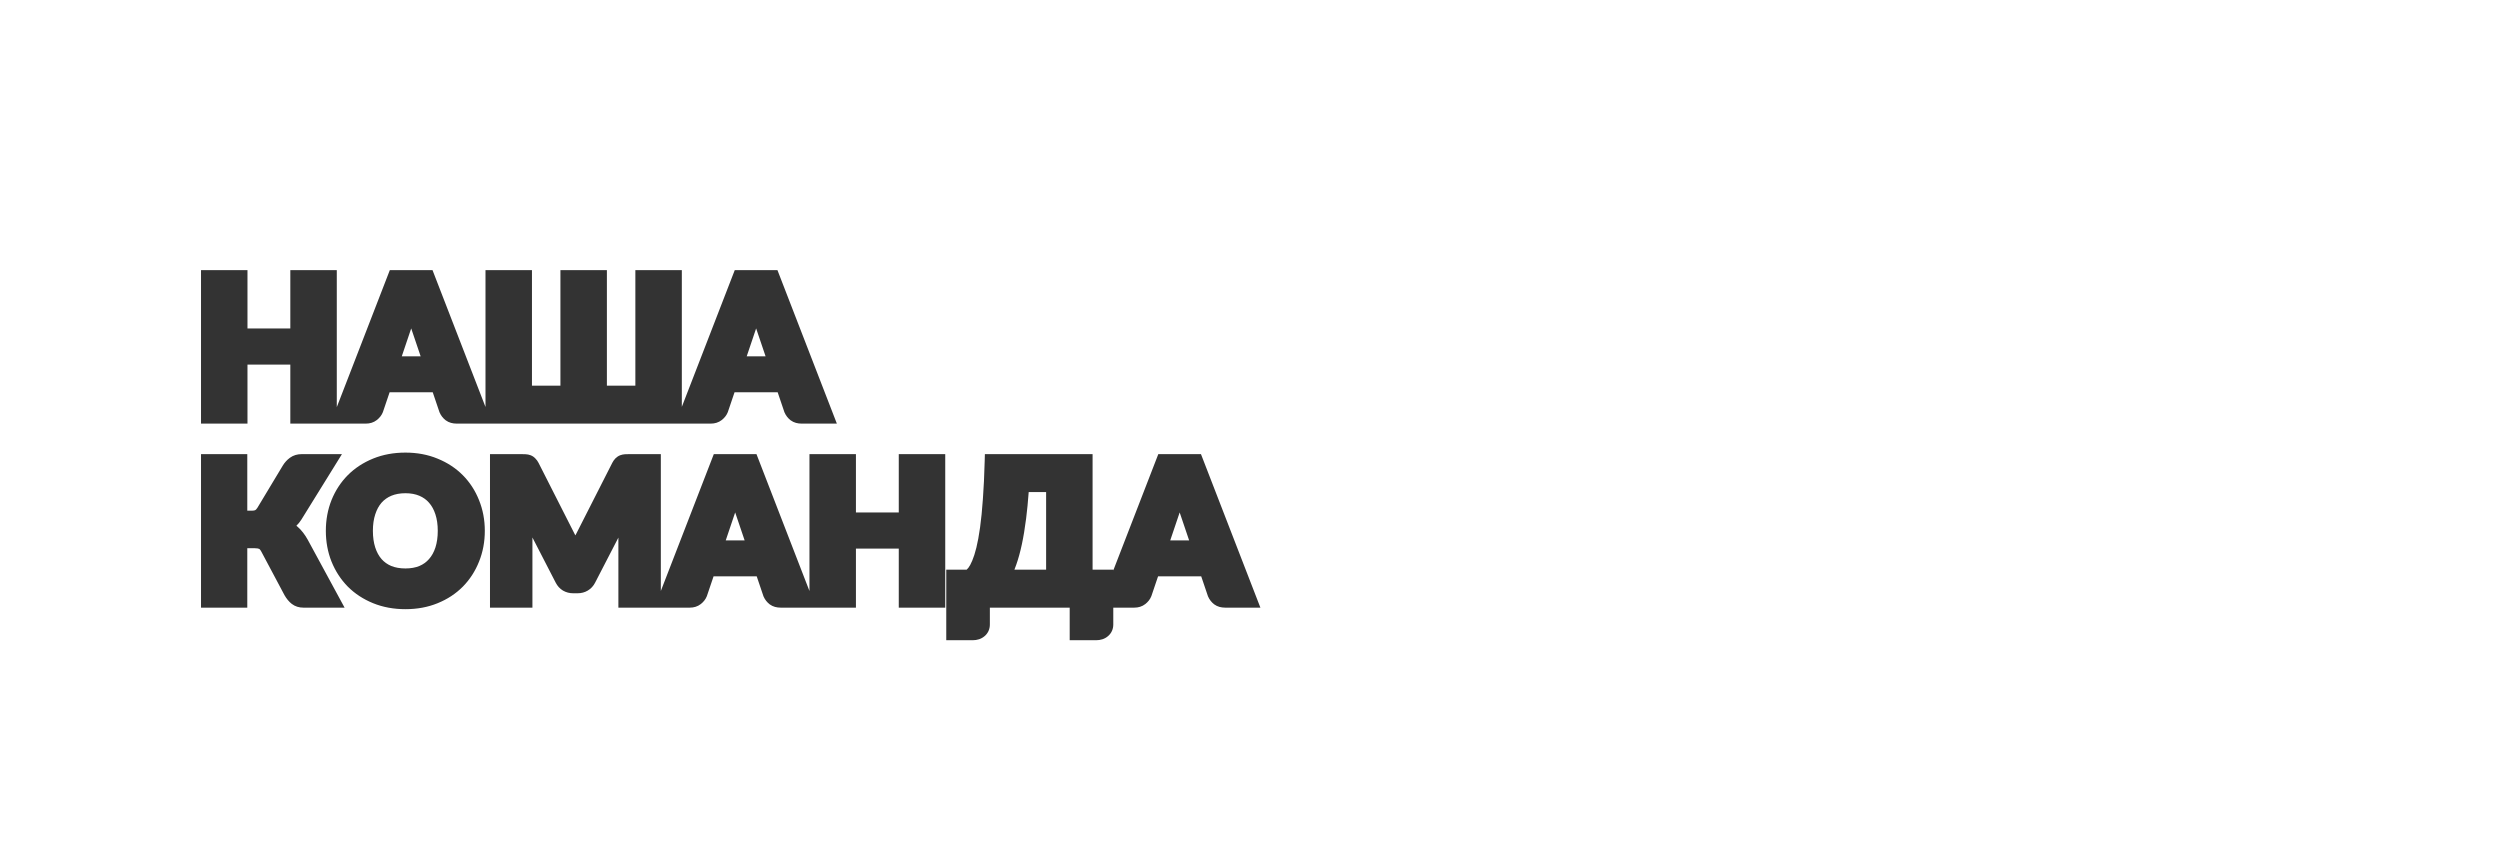 <?xml version="1.0" encoding="UTF-8"?> <svg xmlns="http://www.w3.org/2000/svg" width="1440" height="500" viewBox="0 0 1440 500" fill="none"><rect x="0" y="0" width="1440" height="500" fill="#333333" stroke="none"/><path fill-rule="evenodd" clip-rule="evenodd" d="M1440 0H0V500H1440V0ZM193.991 234.511V155.581H167.224V189.195H142.549V155.581H115.783V244H142.549V210H167.224V244H210.727C213.001 244 215.205 243.389 217.062 241.931L217.069 241.925L217.076 241.92C218.569 240.735 219.805 239.256 220.521 237.433L220.556 237.344L224.414 225.951H249.254L253.136 237.416L253.205 237.574C253.981 239.349 255.146 240.863 256.677 242.053L256.714 242.082L256.752 242.11C258.62 243.494 260.84 244 263.051 244H409.407C411.681 244 413.886 243.389 415.742 241.931L415.749 241.925L415.756 241.92C417.249 240.735 418.486 239.256 419.201 237.433L419.236 237.344L423.094 225.951H447.935L451.816 237.416L451.885 237.574C452.662 239.349 453.826 240.863 455.357 242.053L455.394 242.082L455.432 242.11C457.301 243.494 459.52 244 461.732 244H482.031L447.804 155.581H423.225L392.734 234.349V155.581H365.968V222.146H349.571V155.581H322.805V222.146H306.409V155.581H279.643V234.422L249.123 155.581H224.544L193.991 234.511ZM231.422 205.256L236.853 189.166L242.297 205.256H231.422ZM430.102 205.256L435.533 189.166L440.977 205.256H430.102ZM174.702 350H198.477L177.265 310.895L177.251 310.869C175.595 307.921 173.715 305.427 171.554 303.537C171.28 303.293 171 303.059 170.714 302.833C171.802 301.807 172.752 300.632 173.568 299.328L173.572 299.321L196.953 261.581H173.763C171.322 261.581 168.993 262.217 166.995 263.671C165.314 264.893 163.932 266.444 162.835 268.256L148.274 292.469C147.679 293.42 147.239 293.717 147.081 293.795L147.055 293.809L147.029 293.822C146.729 293.978 146.197 294.146 145.283 294.146H142.438V261.581H115.783V350H142.438V315.779H146.828C148.15 315.779 148.921 315.985 149.331 316.176C149.356 316.188 149.815 316.433 150.483 317.652L150.492 317.668L163.862 342.807L163.897 342.868C165.033 344.835 166.397 346.552 168.058 347.838C170.001 349.342 172.296 350 174.702 350ZM266.613 337.885L266.62 337.878L266.627 337.871C270.652 333.765 273.753 328.954 275.929 323.478C278.156 317.965 279.251 312.046 279.251 305.763C279.251 299.513 278.155 293.613 275.929 288.103C273.751 282.623 270.647 277.825 266.613 273.75C262.567 269.663 257.711 266.486 252.104 264.201C246.447 261.843 240.234 260.698 233.524 260.698C226.816 260.698 220.592 261.824 214.905 264.139C209.294 266.424 204.421 269.599 200.338 273.681L200.331 273.688L200.324 273.695C196.293 277.767 193.172 282.562 190.958 288.036L190.954 288.048L190.949 288.059C188.761 293.57 187.686 299.484 187.686 305.763C187.686 312.042 188.761 317.956 190.949 323.466L190.954 323.478L190.958 323.49C193.171 328.961 196.287 333.767 200.31 337.871L200.324 337.886L200.338 337.9C204.421 341.982 209.294 345.157 214.905 347.442C220.592 349.757 226.816 350.883 233.524 350.883C240.23 350.883 246.439 349.757 252.094 347.439C257.705 345.154 262.564 341.975 266.613 337.885ZM250.801 296.28L250.805 296.293C251.683 298.989 252.154 302.13 252.154 305.763C252.154 309.432 251.683 312.612 250.803 315.347C249.921 318.057 248.683 320.244 247.14 321.991L247.127 322.005L247.115 322.02C245.624 323.74 243.785 325.074 241.541 326.022C239.307 326.93 236.658 327.428 233.524 327.428C230.352 327.428 227.663 326.929 225.388 326.018C223.147 325.07 221.286 323.735 219.755 322.006C218.244 320.258 217.02 318.066 216.135 315.349C215.255 312.613 214.784 309.432 214.784 305.763C214.784 302.13 215.255 298.989 216.133 296.293L216.137 296.28C217.024 293.523 218.249 291.317 219.755 289.576C221.291 287.841 223.158 286.503 225.408 285.554C227.676 284.613 230.358 284.097 233.524 284.097C236.653 284.097 239.294 284.612 241.52 285.55C243.774 286.499 245.619 287.835 247.115 289.561L247.127 289.575L247.14 289.589C248.677 291.329 249.916 293.53 250.801 296.28ZM380.639 340.402V261.581H362.399C361.532 261.581 360.734 261.6 360.012 261.643L360.004 261.643L359.997 261.644C359.062 261.702 358.121 261.884 357.21 262.234C356.151 262.641 355.247 263.268 354.493 264.022C353.734 264.781 353.146 265.697 352.677 266.588L352.664 266.613L332.039 307.202C331.825 307.59 331.615 307.982 331.407 308.379C331.241 308.052 331.074 307.727 330.904 307.404L310.206 266.614L310.192 266.588C309.722 265.696 309.12 264.784 308.325 264.023C307.59 263.252 306.698 262.633 305.659 262.234C304.724 261.874 303.757 261.7 302.81 261.643C302.116 261.6 301.332 261.581 300.47 261.581H282.23V350H306.678V309.595L320.095 335.631C321.054 337.497 322.423 339.065 324.243 340.157L324.268 340.172L324.293 340.186C326.097 341.234 328.089 341.721 330.165 341.721H332.704C334.769 341.721 336.757 341.239 338.545 340.172C340.399 339.09 341.801 337.523 342.773 335.634L342.774 335.631L356.191 309.664V350H397.333C399.608 350 401.812 349.389 403.668 347.931L403.675 347.925L403.682 347.92C405.176 346.735 406.412 345.256 407.128 343.433L407.163 343.344L411.02 331.951H435.861L439.743 343.416L439.812 343.574C440.588 345.349 441.752 346.863 443.283 348.053L443.32 348.082L443.358 348.11C445.227 349.494 447.446 350 449.658 350H493.015V316H517.691V350H544.457V261.581H517.691V295.195H493.015V261.581H466.249V340.422L435.73 261.581H411.151L380.639 340.402ZM418.028 311.256L423.459 295.166L428.903 311.256H418.028ZM674.06 311.256L679.491 295.166L684.935 311.256H674.06ZM667.052 331.951H691.892L695.774 343.416L695.843 343.574C696.62 345.349 697.784 346.863 699.315 348.053L699.352 348.082L699.39 348.11C701.258 349.494 703.478 350 705.689 350H725.988L691.761 261.581H667.182L641.252 328.567V328.146H629.33V261.581H567.288L567.185 265.475C566.965 273.782 566.618 281.093 566.146 287.416L566.145 287.427L566.144 287.437C565.707 293.739 565.164 299.199 564.517 303.83C563.867 308.492 563.154 312.358 562.388 315.456C561.61 318.603 560.807 321.081 560.004 322.946L559.992 322.973L559.981 323C559.184 324.927 558.436 326.231 557.793 327.054C557.412 327.521 557.073 327.877 556.781 328.146H545.05V368.766H560.31C562.761 368.766 565.148 368.101 567.092 366.437C569.166 364.696 570.161 362.308 570.161 359.688V350H616.142V368.766H631.401C633.852 368.766 636.238 368.102 638.182 366.438C640.256 364.697 641.252 362.308 641.252 359.688V350H653.365C655.639 350 657.843 349.389 659.7 347.931L659.707 347.925L659.714 347.92C661.207 346.735 662.443 345.256 663.159 343.433L663.194 343.344L667.052 331.951ZM602.564 328.146H584.294C584.651 327.251 584.997 326.323 585.333 325.362C586.543 321.962 587.616 318.058 588.561 313.67C589.511 309.264 590.338 304.253 591.048 298.648C591.631 294.047 592.124 288.975 592.528 283.435H602.564V328.146Z" fill="white"></path></svg> 